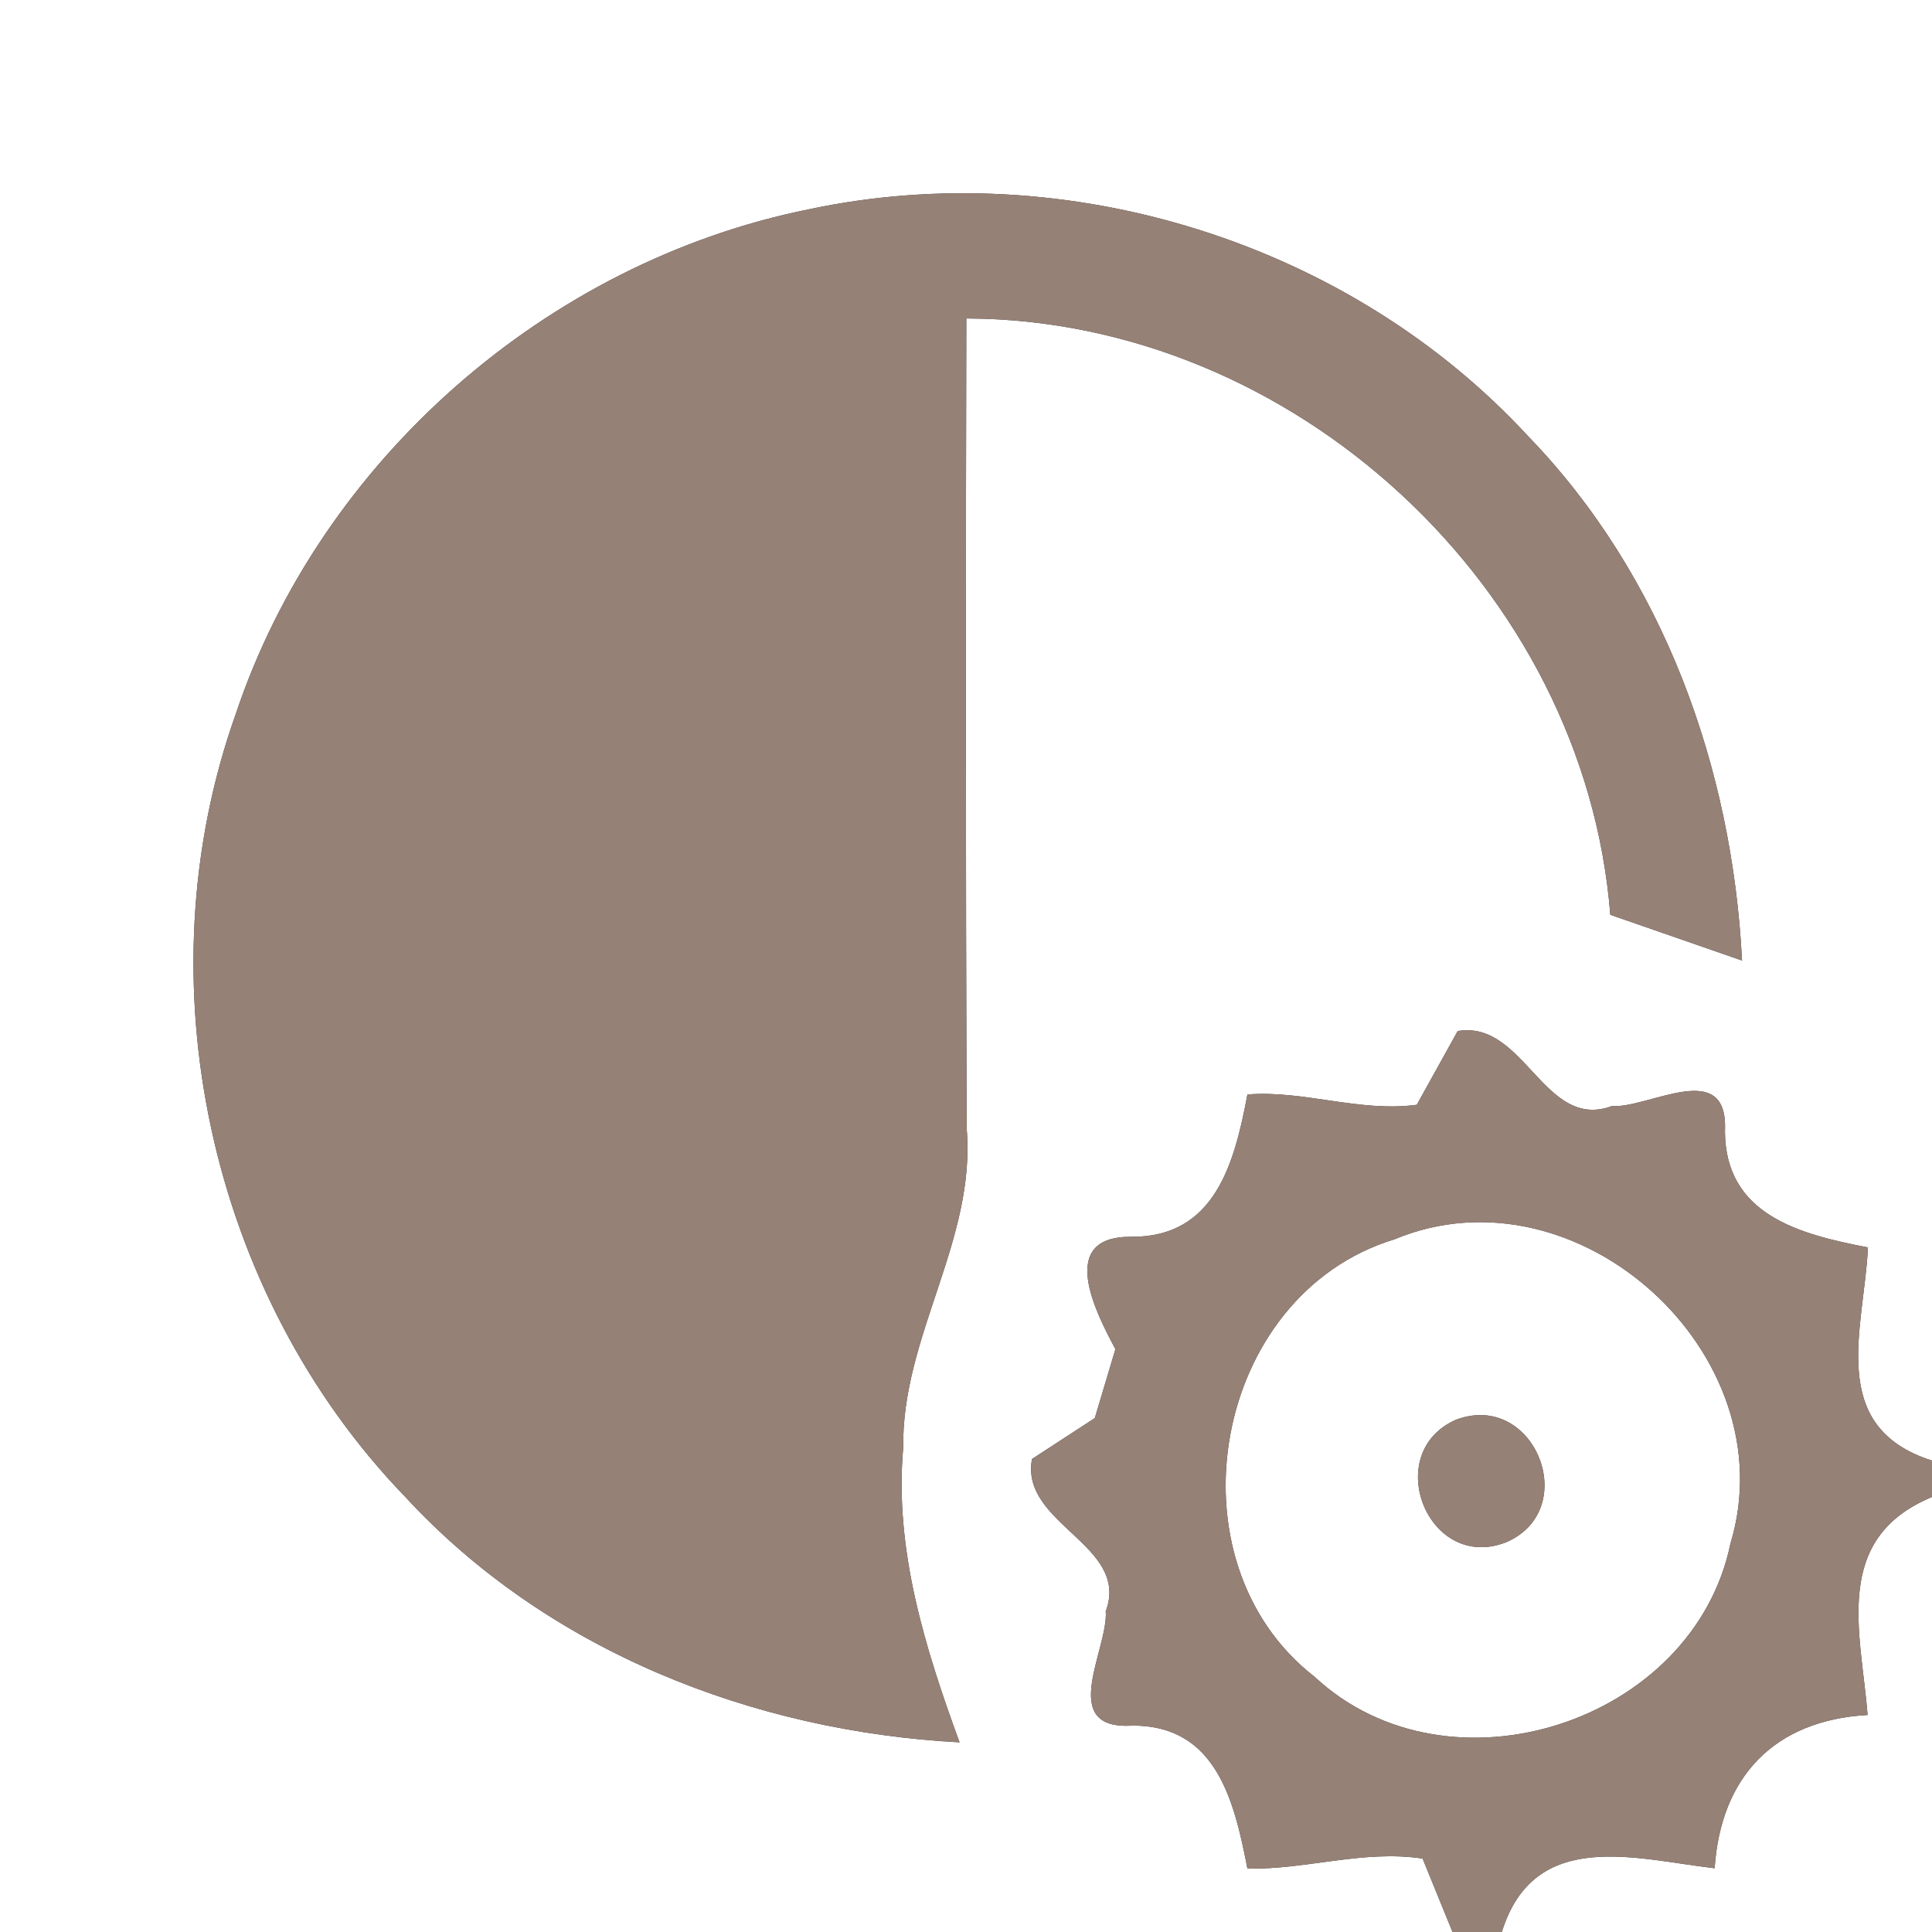 <?xml version="1.0" encoding="UTF-8" ?>
<!DOCTYPE svg PUBLIC "-//W3C//DTD SVG 1.1//EN" "http://www.w3.org/Graphics/SVG/1.1/DTD/svg11.dtd">
<svg width="60pt" height="60pt" viewBox="0 0 60 60" version="1.1" xmlns="http://www.w3.org/2000/svg">
<rect x="0" y="0" width="60" height="60" fill="#333333" stroke="none"/>
<g id="#ffffffff">
<path fill="#ffffff" opacity="1.00" d=" M 0.00 0.00 L 60.00 0.00 L 60.00 45.36 C 56.70 44.31 57.90 41.22 58.01 38.74 C 55.88 38.33 53.58 37.73 53.57 35.13 C 53.68 32.82 51.20 34.43 50.06 34.35 C 47.95 35.13 47.35 31.67 45.27 32.02 C 44.95 32.59 44.32 33.74 44.00 34.31 C 42.23 34.55 40.48 33.85 38.74 33.99 C 38.34 36.11 37.74 38.43 35.13 38.41 C 32.79 38.39 34.05 40.79 34.64 41.90 C 34.48 42.44 34.16 43.50 34.00 44.04 C 33.51 44.36 32.54 44.99 32.05 45.31 C 31.67 47.34 35.11 47.98 34.34 50.04 C 34.43 51.20 32.81 53.74 35.17 53.59 C 37.77 53.58 38.33 55.92 38.74 58.03 C 40.55 58.07 42.34 57.44 44.18 57.72 C 44.41 58.29 44.88 59.43 45.11 60.00 L 0.00 60.00 L 0.00 0.00 M 7.32 22.18 C 4.38 30.43 6.49 40.17 12.57 46.47 C 16.98 51.26 23.38 53.77 29.80 54.11 C 28.73 51.19 27.77 48.12 28.05 44.96 C 28.00 41.50 30.32 38.51 30.02 35.04 C 29.99 26.66 29.99 18.27 30.01 9.89 C 40.18 9.92 49.21 18.28 50.01 28.41 C 51.37 28.88 52.74 29.36 54.10 29.83 C 53.80 23.86 51.66 17.89 47.46 13.55 C 41.90 7.52 33.12 4.80 25.12 6.50 C 16.98 8.14 9.95 14.30 7.32 22.18 Z" />
<path fill="#ffffff" opacity="1.00" d=" M 43.30 38.49 C 48.98 36.12 55.52 42.06 53.74 47.94 C 52.59 53.51 44.99 55.96 40.82 52.07 C 36.18 48.46 37.66 40.21 43.30 38.49 M 45.22 44.09 C 42.87 45.12 44.35 48.86 46.79 47.89 C 49.13 46.86 47.65 43.18 45.22 44.09 Z" />
<path fill="#ffffff" opacity="1.00" d=" M 58.00 53.26 C 57.80 50.71 56.87 47.79 60.00 46.49 L 60.00 60.00 L 46.64 60.00 C 47.65 56.75 50.81 57.74 53.25 58.02 C 53.44 55.16 55.12 53.42 58.00 53.26 Z" />
</g>
<g id="#000000ff">
<path fill="#968176" opacity="1.00" d=" M 7.32 22.18 C 9.95 14.30 16.98 8.14 25.12 6.50 C 33.12 4.80 41.90 7.52 47.46 13.55 C 51.66 17.89 53.80 23.86 54.10 29.83 C 52.74 29.36 51.37 28.88 50.01 28.41 C 49.21 18.28 40.18 9.92 30.01 9.89 C 29.99 18.27 29.99 26.66 30.02 35.04 C 30.32 38.51 28.00 41.50 28.05 44.96 C 27.77 48.12 28.73 51.19 29.80 54.11 C 23.38 53.77 16.98 51.26 12.57 46.47 C 6.49 40.17 4.38 30.43 7.32 22.18 Z" />
<path fill="#968176" opacity="1.00" d=" M 45.27 32.02 C 47.35 31.67 47.95 35.13 50.06 34.35 C 51.20 34.43 53.68 32.82 53.57 35.13 C 53.58 37.73 55.88 38.33 58.01 38.74 C 57.90 41.22 56.70 44.31 60.00 45.36 L 60.00 46.49 C 56.87 47.79 57.80 50.71 58.00 53.26 C 55.12 53.42 53.44 55.16 53.25 58.02 C 50.81 57.74 47.65 56.75 46.64 60.00 L 45.11 60.00 C 44.88 59.43 44.41 58.29 44.18 57.72 C 42.34 57.44 40.55 58.07 38.74 58.03 C 38.33 55.92 37.77 53.58 35.17 53.59 C 32.81 53.74 34.43 51.20 34.34 50.04 C 35.11 47.98 31.67 47.34 32.05 45.31 C 32.54 44.99 33.51 44.36 34.00 44.04 C 34.16 43.50 34.48 42.44 34.64 41.90 C 34.05 40.79 32.79 38.39 35.13 38.41 C 37.74 38.43 38.34 36.11 38.74 33.99 C 40.48 33.85 42.23 34.55 44.00 34.31 C 44.32 33.74 44.95 32.59 45.27 32.02 M 43.30 38.49 C 37.66 40.21 36.18 48.46 40.82 52.07 C 44.99 55.96 52.59 53.51 53.74 47.94 C 55.52 42.06 48.98 36.12 43.30 38.49 Z" />
<path fill="#968176" opacity="1.00" d=" M 45.22 44.09 C 47.65 43.18 49.13 46.86 46.79 47.89 C 44.35 48.86 42.87 45.12 45.22 44.09 Z" />
</g>
</svg>
